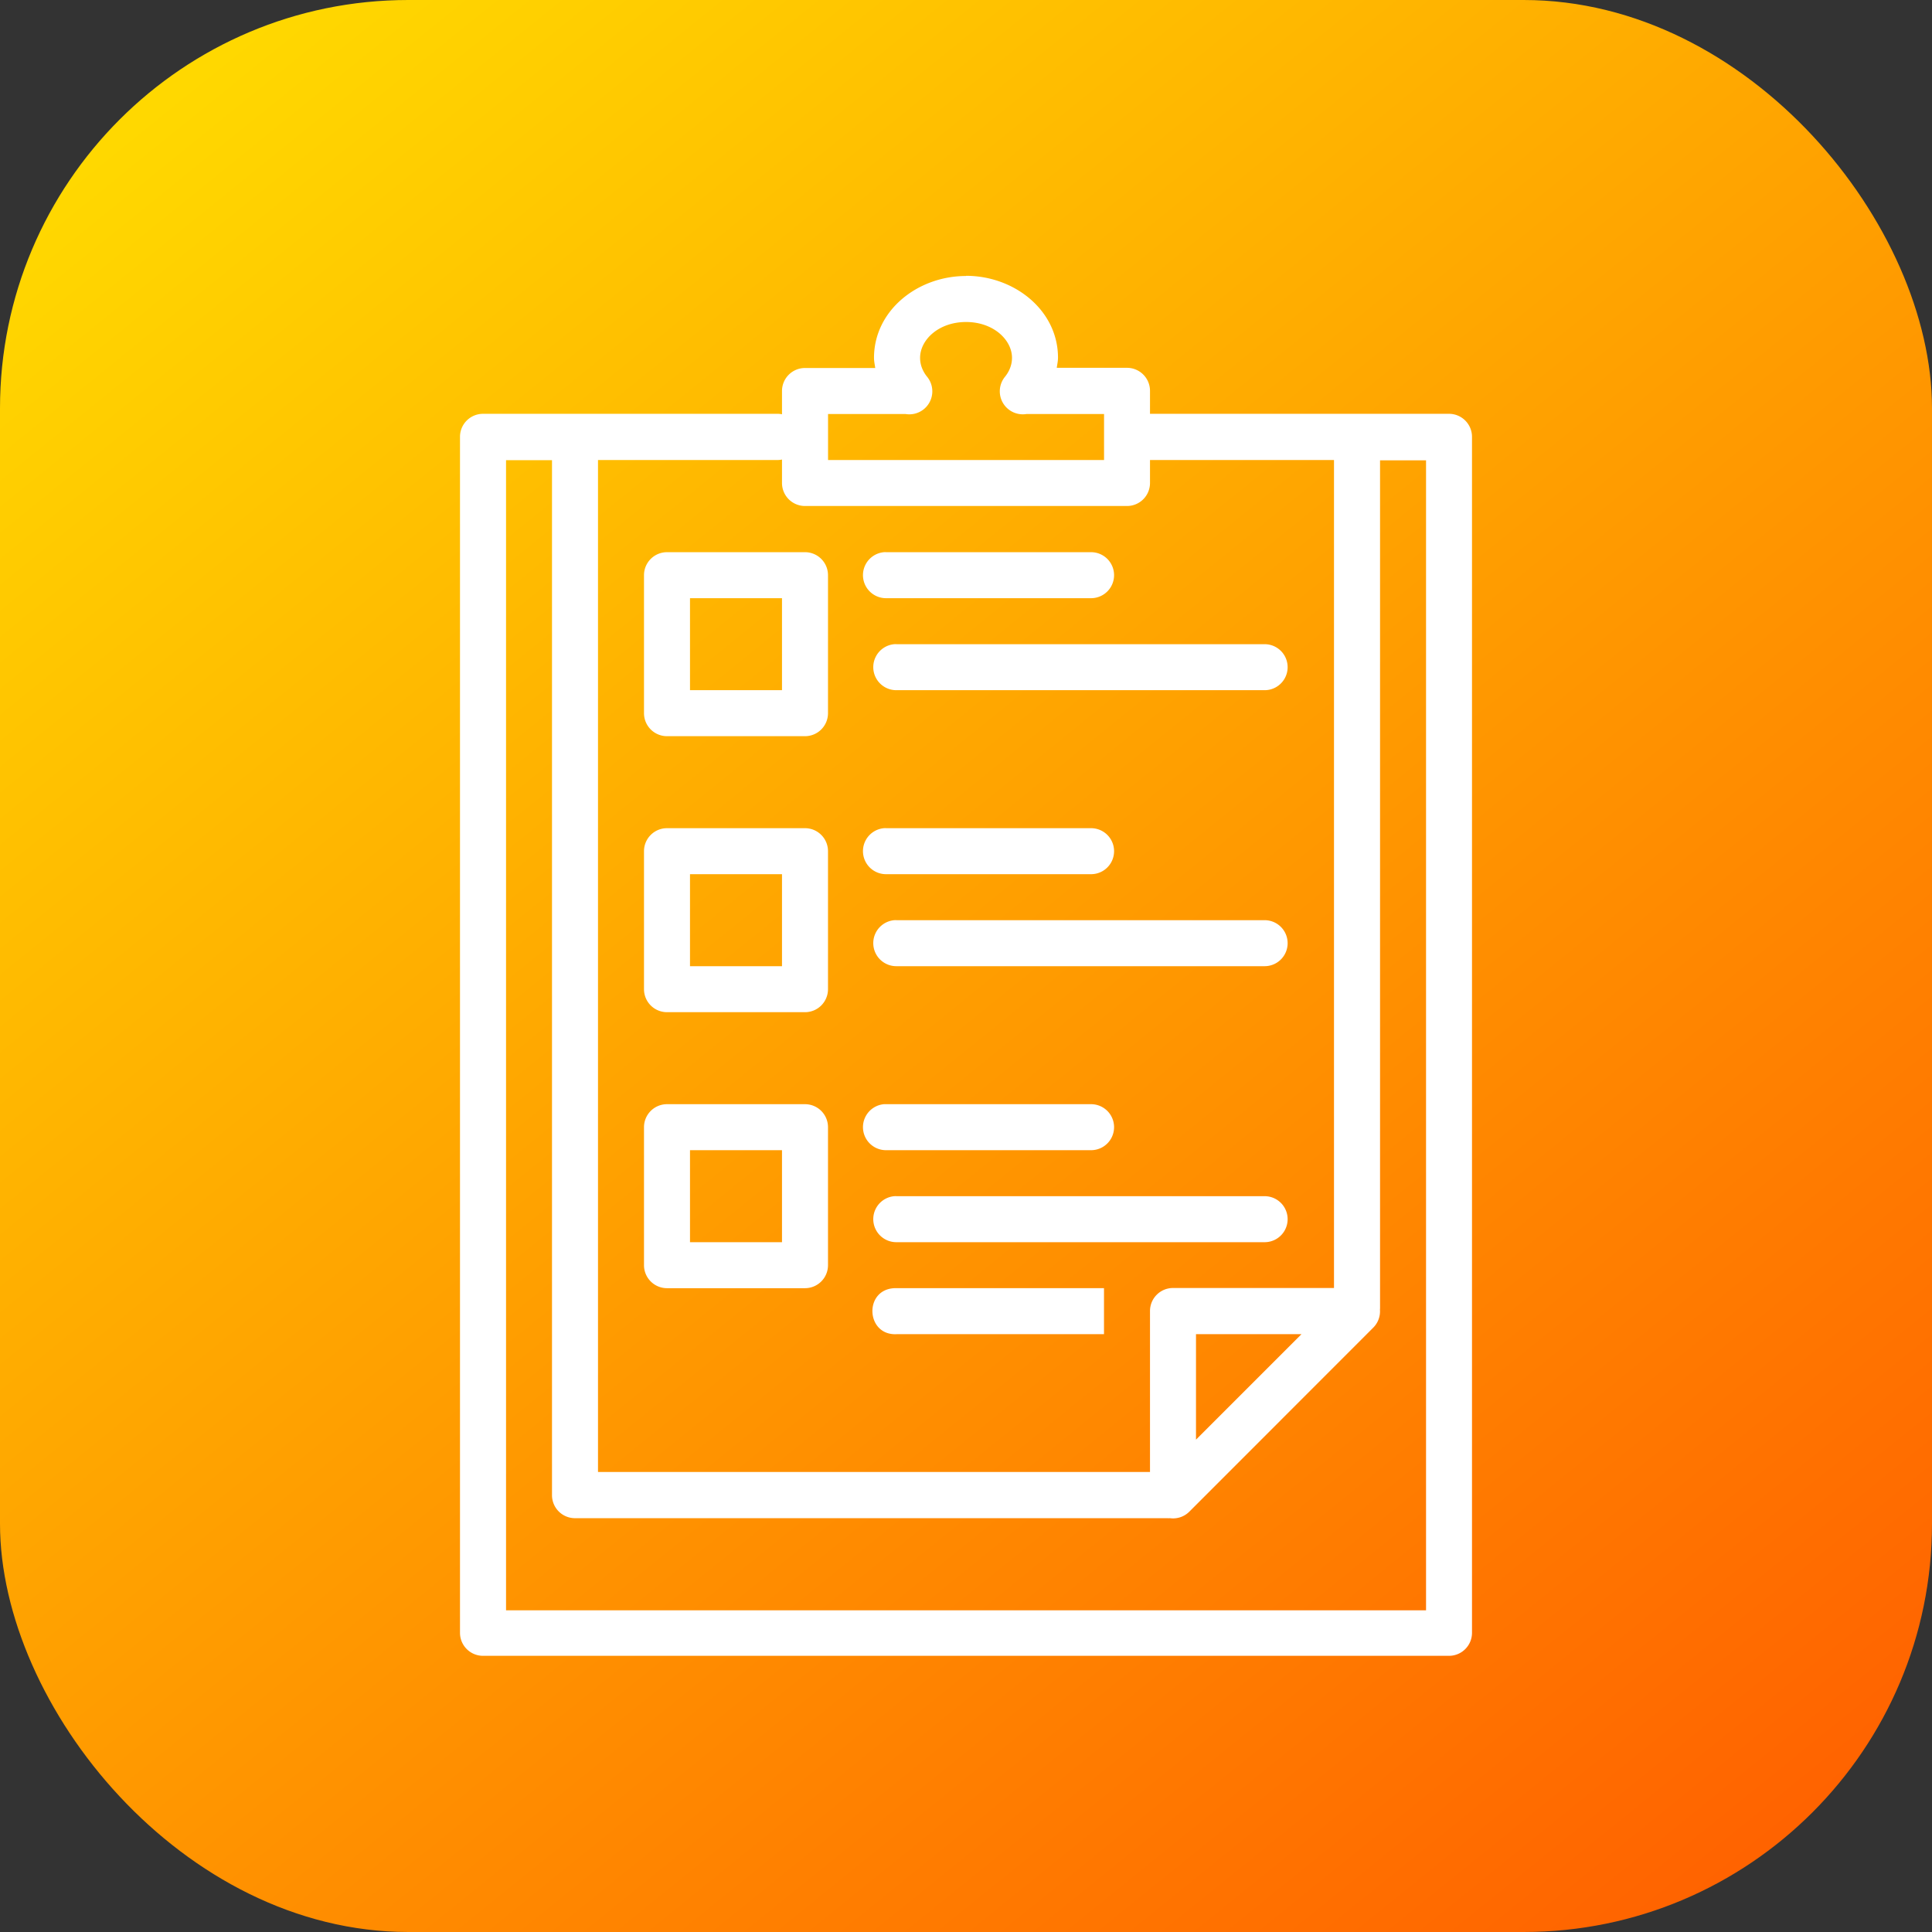 <svg xmlns="http://www.w3.org/2000/svg" xmlns:xlink="http://www.w3.org/1999/xlink" width="42" height="42" viewBox="0 0 42 42"><rect x="0" y="0" width="42" height="42" fill="#333333" stroke="none"/><defs><linearGradient id="b" x1="906.952" x2="931.379" y1="515.915" y2="546.094" gradientTransform="translate(-1215.129 316.47) scale(1.346)" gradientUnits="userSpaceOnUse" xlink:href="#a"/><linearGradient id="a"><stop offset="0" stop-color="#ffd800"/><stop offset="1" stop-color="#ff6100"/></linearGradient></defs><g transform="translate(0 -1010.362)"><rect width="42" height="42" y="1010.362" fill="url(#b)" rx="8.876" ry="8.876"/><path style="line-height:normal;text-indent:0;text-align:start;text-decoration-line:none;text-decoration-style:solid;text-decoration-color:#000;text-transform:none;block-progression:tb;isolation:auto;mix-blend-mode:normal" fill="#fff" d="m 21,1016.362 c -1.059,0 -2,0.756 -2,1.779 0,0.076 0.017,0.147 0.027,0.221 l -1.527,0 a 0.5,0.5 0 0 0 -0.5,0.5 l 0,0.506 a 0.5,0.5 0 0 0 -0.078,-0.01 l -6.422,0 a 0.5,0.5 0 0 0 -0.5,0.5 l 0,26 a 0.5,0.5 0 0 0 0.5,0.5 l 21,0 a 0.5,0.5 0 0 0 0.5,-0.5 l 0,-26 a 0.5,0.5 0 0 0 -0.5,-0.5 l -6.5,0 0,-0.5 a 0.5,0.5 0 0 0 -0.5,-0.5 l -1.527,0 c 0.01,-0.074 0.027,-0.145 0.027,-0.221 0,-1.023 -0.941,-1.779 -2,-1.779 z m 0,1 c 0.598,0 1,0.39 1,0.779 0,0.097 -0.023,0.189 -0.066,0.277 -0.021,0.043 -0.049,0.087 -0.082,0.129 a 0.5,0.5 0 0 0 0.465,0.815 l 1.684,0 0,1 -6,0 0,-1 1.682,0 a 0.5,0.5 0 0 0 0.467,-0.815 c -0.033,-0.041 -0.06,-0.085 -0.082,-0.129 -0.044,-0.088 -0.066,-0.18 -0.066,-0.277 0,-0.39 0.402,-0.779 1,-0.779 z m -4,2.994 0,0.506 a 0.5,0.5 0 0 0 0.5,0.5 l 7,0 a 0.5,0.5 0 0 0 0.5,-0.5 l 0,-0.5 4,0 0,18 -3.5,0 a 0.5,0.5 0 0 0 -0.5,0.5 l 0,3.5 -12,0 0,-22 3.922,0 a 0.5,0.5 0 0 0 0.078,-0.01 z m -6,0.01 1,0 0,22.5 a 0.5,0.5 0 0 0 0.5,0.5 l 12.873,0 a 0.5,0.5 0 0 0 0.061,0 0.5,0.5 0 0 0 0.42,-0.141 l 4,-4.002 a 0.5,0.5 0 0 0 0.145,-0.389 0.5,0.5 0 0 0 0.002,-0.053 l 0,-18.412 1,0 0,25 -20,0 0,-25 z m 3.5,2 a 0.5,0.5 0 0 0 -0.5,0.5 l 0,3 a 0.5,0.5 0 0 0 0.5,0.5 l 3,0 a 0.5,0.5 0 0 0 0.5,-0.5 l 0,-3 a 0.5,0.5 0 0 0 -0.5,-0.5 l -3,0 z m 4.717,0 a 0.501,0.501 0 0 0 0.051,1 l 4.451,0 a 0.5,0.5 0 1 0 0,-1 l -4.451,0 a 0.5,0.5 0 0 0 -0.051,0 z m -4.217,1 2,0 0,2 -2,0 0,-2 z m 4.441,1 a 0.501,0.501 0 0 0 0.051,1 l 8,0 a 0.5,0.5 0 1 0 0,-1 l -8,0 a 0.5,0.5 0 0 0 -0.051,0 z m -4.941,4 a 0.5,0.5 0 0 0 -0.5,0.5 l 0,3 a 0.5,0.5 0 0 0 0.5,0.5 l 3,0 a 0.5,0.5 0 0 0 0.5,-0.5 l 0,-3 a 0.5,0.5 0 0 0 -0.5,-0.5 l -3,0 z m 4.717,0 a 0.501,0.501 0 0 0 0.051,1 l 4.451,0 a 0.5,0.5 0 1 0 0,-1 l -4.451,0 a 0.5,0.5 0 0 0 -0.051,0 z m -4.217,1 2,0 0,2 -2,0 0,-2 z m 4.441,1 a 0.501,0.501 0 0 0 0.051,1 l 8,0 a 0.5,0.5 0 1 0 0,-1 l -8,0 a 0.5,0.5 0 0 0 -0.051,0 z m -4.941,4 a 0.5,0.5 0 0 0 -0.5,0.5 l 0,3 a 0.5,0.5 0 0 0 0.5,0.5 l 3,0 a 0.5,0.5 0 0 0 0.5,-0.5 l 0,-3 a 0.5,0.5 0 0 0 -0.5,-0.5 l -3,0 z m 4.717,0 a 0.501,0.501 0 0 0 0.051,1 l 4.451,0 a 0.5,0.5 0 1 0 0,-1 l -4.451,0 a 0.5,0.5 0 0 0 -0.051,0 z m -4.217,1 2,0 0,2 -2,0 0,-2 z m 4.441,1 a 0.501,0.501 0 0 0 0.051,1 l 8,0 a 0.5,0.5 0 1 0 0,-1 l -8,0 a 0.5,0.5 0 0 0 -0.051,0 z m 0,2 c -0.667,0.034 -0.616,1.034 0.051,1 l 4.508,0 0,-1 -4.508,0 c -0.017,-9e-4 -0.034,-9e-4 -0.051,0 z m 6.559,1 2.293,0 -2.293,2.293 0,-2.293 z" color="#000" font-family="sans-serif" font-weight="400" overflow="visible" white-space="normal"/></g></svg>
